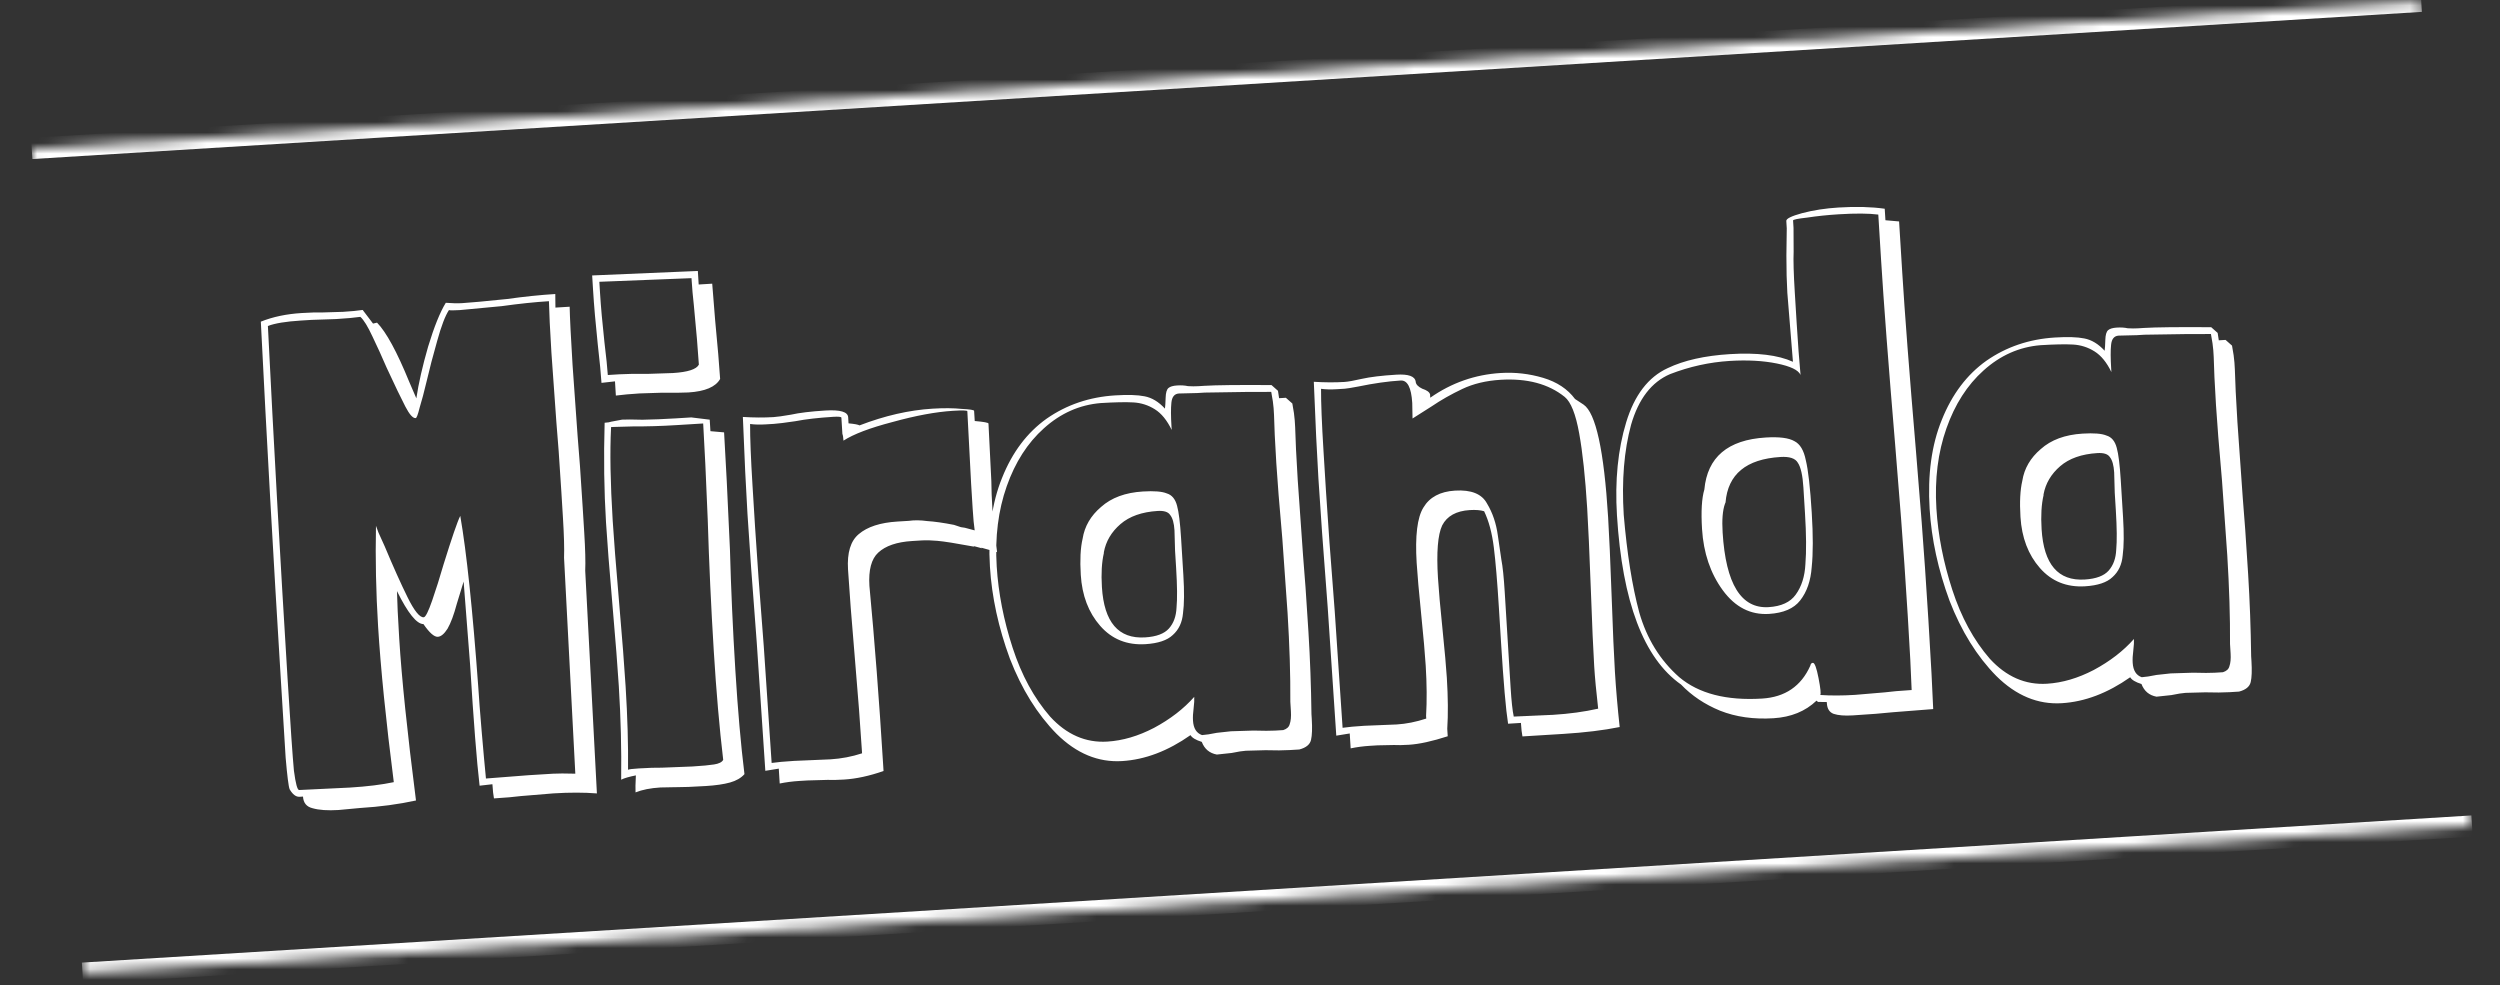 <svg width="236" height="93" viewBox="0 0 236 93" fill="none" xmlns="http://www.w3.org/2000/svg">
<rect x="0" y="0" width="236" height="93" fill="#333333" stroke="none"/>
<path d="M56.348 74.899C55.145 74.802 53.777 74.8 52.244 74.895L49.182 75.148C48.588 75.227 47.738 75.301 46.63 75.369C46.569 75.073 46.521 74.627 46.484 74.031L45.274 74.17C45.005 71.878 44.706 68.071 44.378 62.747L43.767 54.898C43.66 55.247 43.446 55.944 43.126 56.989C42.848 58.032 42.555 58.82 42.246 59.352C41.934 59.842 41.629 60.095 41.331 60.114C40.99 60.135 40.538 59.735 39.974 58.915C39.333 58.912 38.5 57.873 37.474 55.799C37.495 56.823 37.565 58.315 37.686 60.274C37.916 64.022 38.444 69.119 39.269 75.566C37.624 75.924 35.864 76.16 33.99 76.275L31.95 76.465C30.928 76.528 30.112 76.472 29.503 76.295C28.939 76.159 28.639 75.793 28.602 75.197L28.282 75.216C27.942 75.237 27.628 75 27.341 74.505C27.24 74.255 27.114 73.258 26.964 71.514C26.854 69.726 26.702 67.256 26.508 64.104C25.797 52.564 25.169 41.317 24.622 30.364C25.749 29.91 27.036 29.639 28.484 29.55C29.293 29.5 29.912 29.483 30.34 29.499L32.388 29.437C33.155 29.39 33.771 29.331 34.237 29.259L35.214 30.546L35.593 30.458C36.46 31.345 37.472 33.207 38.63 36.042L39.303 37.604C39.515 36.18 39.885 34.554 40.413 32.726C40.982 30.853 41.538 29.472 42.082 28.584C42.684 28.632 43.197 28.643 43.623 28.617C44.389 28.57 45.792 28.441 47.831 28.23C49.484 28 51.013 27.841 52.419 27.755L52.433 29.037L53.775 28.954C53.798 30.021 53.889 31.854 54.049 34.451L54.526 41.155C54.661 42.643 54.821 44.898 55.007 47.922L55.153 50.285C55.25 51.861 55.281 53.056 55.245 53.871L55.241 53.807L56.348 74.899ZM53.246 52.647C53.279 51.79 53.244 50.531 53.142 48.87L52.989 46.379C52.81 43.483 52.655 41.313 52.523 39.867L52.054 33.292C51.92 31.12 51.842 29.5 51.819 28.433C50.499 28.514 49.012 28.67 47.359 28.9L43.407 29.272C42.811 29.308 42.469 29.308 42.381 29.271C42.029 29.805 41.661 30.769 41.276 32.16C40.889 33.509 40.543 34.834 40.239 36.136C40.036 37.003 39.827 37.785 39.614 38.482C39.443 39.177 39.313 39.505 39.226 39.468C38.97 39.484 38.648 39.119 38.261 38.373C37.873 37.628 37.284 36.403 36.495 34.699C36.047 33.658 35.602 32.681 35.161 31.767C34.717 30.811 34.337 30.194 34.021 29.914L33.957 29.918C33.491 29.989 32.747 30.056 31.725 30.119L29.421 30.197L28.399 30.26C26.994 30.347 25.957 30.517 25.289 30.772C25.832 41.682 26.452 52.78 27.147 64.065C27.425 68.579 27.625 71.474 27.746 72.749C27.907 73.978 28.073 74.588 28.243 74.578L33.038 74.346C34.656 74.247 36.035 74.076 37.174 73.835C36.432 68.025 35.937 63.118 35.691 59.114C35.494 55.921 35.428 52.761 35.492 49.637L35.723 50.264L36.316 51.574C37.118 53.491 37.837 55.092 38.472 56.378C39.107 57.664 39.616 58.296 39.999 58.272C40.169 58.262 40.436 57.732 40.799 56.684C41.162 55.636 41.52 54.502 41.872 53.283C42.657 50.756 43.182 49.227 43.449 48.698C44.045 52.124 44.612 57.518 45.151 64.88C45.211 65.859 45.319 67.263 45.474 69.092C45.627 70.878 45.76 72.345 45.874 73.492L49.894 73.18L52.194 73.038C52.662 73.01 53.367 73.009 54.31 73.036L53.246 52.647ZM65.956 26.857L67.233 26.779L67.509 30.224C67.747 32.689 67.903 34.539 67.98 35.774C67.556 36.526 66.556 36.951 64.98 37.048C64.597 37.072 63.764 37.081 62.481 37.074L62.545 37.07L60.369 37.14C59.517 37.193 58.773 37.26 58.137 37.342L58.055 36L56.781 36.143C56.731 35.334 56.614 34.123 56.429 32.509C56.223 30.556 56.074 28.834 55.983 27.343L55.9 26.002L65.877 25.58L65.956 26.857ZM56.641 27.623C56.722 28.943 56.861 30.495 57.056 32.279C57.23 33.721 57.337 34.762 57.377 35.401L58.462 35.334C59.101 35.294 60.019 35.281 61.217 35.292L63.521 35.215C64.926 35.128 65.743 34.864 65.973 34.422C65.889 33.06 65.731 31.189 65.499 28.809C65.409 28.045 65.335 27.195 65.277 26.258L56.578 26.601L56.641 27.623ZM67.065 40.703L68.354 40.816C68.504 43.243 68.688 46.93 68.907 51.875C69.007 55.588 69.177 59.382 69.416 63.257C69.649 67.047 69.936 70.321 70.277 73.079C69.957 73.441 69.503 73.704 68.915 73.868C68.327 74.033 67.564 74.144 66.627 74.201C65.392 74.278 64.454 74.314 63.812 74.311L63.876 74.307L62.339 74.337C61.402 74.395 60.621 74.55 59.995 74.802C59.977 74.504 59.987 73.969 60.025 73.197C59.391 73.322 58.929 73.457 58.639 73.603C58.676 70.737 58.602 67.792 58.416 64.768C58.311 63.065 58.111 60.512 57.816 57.111C57.521 53.709 57.318 51.114 57.208 49.325C57.025 46.344 56.981 43.205 57.077 39.908C57.375 39.889 57.587 39.855 57.712 39.804L58.726 39.614C59.067 39.593 59.708 39.596 60.65 39.623C61.632 39.606 62.677 39.563 63.784 39.495L65.254 39.404L66.998 39.617L67.065 40.703ZM63.824 40.133C62.418 40.22 61.074 40.26 59.791 40.253L57.935 40.304L57.679 40.319L57.683 40.383C57.567 42.656 57.619 45.581 57.839 49.158C57.939 50.776 58.139 53.329 58.439 56.816C58.739 60.303 58.946 62.962 59.058 64.793C59.237 67.689 59.313 70.313 59.287 72.666C59.369 72.618 59.709 72.576 60.305 72.539C61.199 72.484 61.925 72.46 62.481 72.469L65.359 72.356C66.296 72.298 66.976 72.235 67.399 72.166C67.865 72.095 68.156 71.948 68.27 71.728C67.913 68.715 67.617 65.292 67.381 61.459C67.124 57.285 66.934 53.151 66.81 49.055C66.648 45.046 66.509 42.084 66.391 40.168L66.379 39.976L63.824 40.133ZM80.102 39.964C80.661 40.015 81.007 40.08 81.14 40.157C83.52 39.241 85.817 38.715 88.032 38.578C89.096 38.513 90.016 38.52 90.79 38.601C91.562 38.639 91.951 38.7 91.956 38.785L92.015 39.744C92.874 39.819 93.307 39.899 93.312 39.984L93.583 45.418C93.585 46.145 93.621 47.083 93.692 48.233C93.734 48.914 93.878 50.209 94.124 52.117L92.623 51.697L92.691 51.757L91.908 51.548L91.976 51.608C90.246 51.288 89.081 51.103 88.48 51.054C87.921 51.003 87.428 50.991 87.002 51.017C86.577 51.043 86.278 51.062 86.108 51.072C84.66 51.161 83.593 51.526 82.905 52.167C82.258 52.763 81.98 53.806 82.072 55.296C82.565 60.524 82.994 66.097 83.358 72.017L83.406 72.783C82.067 73.251 80.822 73.52 79.672 73.59C78.991 73.632 78.478 73.642 78.135 73.621L76.215 73.675L75.448 73.722C74.809 73.762 74.195 73.842 73.604 73.964L73.517 72.559L72.247 72.765L71.44 60.696C71.024 55.335 70.731 51.271 70.561 48.503C70.422 46.246 70.277 43.198 70.126 39.36C71.156 39.425 72.118 39.43 73.012 39.375C73.353 39.354 73.904 39.277 74.665 39.145C75.467 38.967 76.549 38.837 77.911 38.753C79.317 38.666 80.035 38.878 80.067 39.389L80.102 39.964ZM79.428 39.429C79.422 39.344 79.164 39.317 78.653 39.348C77.248 39.435 76.06 39.572 75.088 39.76C74.114 39.906 73.435 39.99 73.052 40.014L72.285 40.061C71.731 40.095 71.239 40.083 70.808 40.024C70.804 41.349 70.881 43.289 71.038 45.845L71.278 49.741C71.438 52.339 71.713 56.105 72.102 61.04L72.843 72.023C73.351 71.949 74.053 71.885 74.947 71.829L78.4 71.681C79.422 71.618 80.415 71.429 81.379 71.113L81.363 70.857C81.224 68.6 81.002 65.686 80.697 62.114C80.391 58.542 80.177 55.755 80.053 53.753C79.957 52.178 80.294 51.067 81.067 50.421C81.879 49.73 83.094 49.334 84.713 49.234C84.968 49.219 85.33 49.197 85.799 49.168C86.307 49.093 86.884 49.101 87.531 49.189C88.218 49.232 89.059 49.352 90.054 49.547C90.272 49.619 90.49 49.691 90.708 49.763C90.966 49.79 91.205 49.839 91.423 49.911L92.01 50.068C91.938 49.602 91.875 48.922 91.82 48.027L91.674 45.664L91.317 38.825C91.312 38.74 90.862 38.725 89.968 38.78C88.35 38.879 86.448 39.232 84.262 39.836C82.116 40.396 80.571 40.983 79.625 41.597C79.607 41.299 79.573 41.087 79.522 40.962C79.514 40.834 79.508 40.728 79.502 40.642L79.428 39.429ZM121.996 38.09C122.124 38.766 122.199 39.295 122.223 39.679L122.262 40.318C122.29 41.47 122.371 43.132 122.505 45.304L123.009 52.455C123.152 54.07 123.321 56.475 123.518 59.669C123.673 62.181 123.767 64.762 123.802 67.41L123.83 67.857C123.885 68.751 123.862 69.415 123.76 69.849C123.659 70.283 123.292 70.583 122.661 70.751L121.767 70.805C121.171 70.842 120.402 70.847 119.46 70.819L117.603 70.87C117.305 70.888 116.861 70.958 116.27 71.08L114.868 71.23C114.176 71.102 113.703 70.704 113.448 70.035C112.881 69.857 112.526 69.643 112.383 69.396C110.252 70.895 108.101 71.711 105.929 71.845C103.672 71.984 101.61 71.128 99.743 69.276C97.919 67.422 96.448 65.055 95.331 62.174C94.253 59.248 93.626 56.359 93.45 53.505C93.251 50.269 93.634 47.467 94.6 45.099C95.562 42.688 96.966 40.828 98.808 39.518C100.694 38.205 102.85 37.473 105.278 37.324C106.47 37.25 107.391 37.279 108.04 37.41C108.732 37.539 109.376 37.926 109.971 38.574C110.001 38.358 110.023 38.015 110.036 37.544C110.05 37.073 110.138 36.768 110.301 36.63C110.463 36.492 110.736 36.411 111.119 36.387C111.503 36.363 111.846 36.385 112.149 36.452C112.492 36.473 112.813 36.475 113.111 36.457L113.686 36.421C114.793 36.353 116.908 36.33 120.03 36.351L120.64 36.891L120.747 37.589L121.386 37.55L121.996 38.09ZM113.023 37.103L111.294 37.146C110.868 37.172 110.63 37.464 110.579 38.023C110.525 38.54 110.528 39.287 110.589 40.267L110.608 40.586C110.167 39.673 109.636 39.022 109.013 38.633C108.391 38.243 107.715 38.029 106.986 37.988C106.257 37.947 105.232 37.968 103.912 38.049C101.913 38.215 100.124 39.009 98.544 40.432C97.004 41.809 95.834 43.634 95.034 45.906C94.233 48.178 93.918 50.698 94.089 53.466C94.244 55.979 94.743 58.534 95.587 61.133C96.431 63.731 97.612 65.902 99.13 67.647C100.688 69.347 102.489 70.133 104.533 70.007C105.981 69.918 107.451 69.486 108.942 68.71C110.473 67.889 111.738 66.913 112.737 65.783C112.753 66.039 112.733 66.403 112.676 66.877C112.617 67.308 112.598 67.694 112.619 68.035C112.664 68.759 112.948 69.211 113.473 69.393C113.813 69.372 114.279 69.3 114.87 69.178L116.208 69.032L118.319 68.966C119.262 68.993 119.946 68.994 120.371 68.968L121.138 68.921C121.473 68.814 121.676 68.631 121.745 68.37C121.855 68.064 121.894 67.656 121.862 67.145L121.807 66.251C121.823 63.727 121.736 60.933 121.547 57.867L121.051 50.844C120.771 47.698 120.582 45.316 120.482 43.697C120.359 41.696 120.287 40.183 120.267 39.158L120.228 38.519C120.207 38.178 120.132 37.67 120.005 36.994C118.808 36.982 116.714 37.004 113.726 37.06L113.023 37.103ZM107.888 46.397C108.953 46.331 109.705 46.392 110.144 46.578C110.623 46.72 110.946 47.106 111.113 47.737C111.277 48.325 111.404 49.343 111.493 50.791L111.71 54.305C111.804 55.838 111.792 57.035 111.675 57.898C111.599 58.757 111.278 59.44 110.711 59.945C110.186 60.447 109.327 60.735 108.135 60.809C106.389 60.916 104.964 60.341 103.861 59.084C102.757 57.827 102.145 56.219 102.025 54.26C101.938 52.855 101.996 51.718 102.199 50.851C102.384 49.685 102.964 48.688 103.939 47.858C104.911 46.986 106.228 46.499 107.888 46.397ZM104.206 52.202C104.003 53.069 103.941 54.142 104.02 55.419C104.224 58.741 105.583 60.325 108.095 60.17C109.16 60.104 109.912 59.823 110.352 59.325C110.791 58.828 111.029 58.172 111.064 57.358C111.142 56.541 111.13 55.302 111.028 53.641L110.925 51.98L110.871 50.06C110.829 49.379 110.693 48.895 110.461 48.611C110.273 48.323 109.88 48.197 109.284 48.234C107.794 48.326 106.622 48.74 105.77 49.477C104.917 50.213 104.395 51.1 104.202 52.138L104.206 52.202ZM135.017 37.544C137.025 36.138 139.243 35.36 141.67 35.211C143.033 35.127 144.368 35.28 145.674 35.669C146.98 36.059 147.983 36.724 148.682 37.664L149.484 38.192C150.644 38.976 151.418 42.519 151.806 48.822C151.908 50.482 152.019 52.976 152.139 56.303C152.253 59.545 152.356 61.911 152.447 63.402C152.552 65.105 152.703 66.849 152.898 68.632C151.378 68.939 149.596 69.156 147.552 69.282L143.719 69.518C143.658 69.222 143.61 68.798 143.576 68.244L142.363 68.319C142.154 67.007 141.931 64.434 141.695 60.601L141.498 57.407C141.346 54.937 141.186 53.024 141.016 51.666C140.847 50.309 140.542 49.173 140.101 48.26C139.753 48.153 139.302 48.117 138.748 48.151C137.471 48.23 136.602 48.711 136.144 49.594C135.728 50.474 135.595 52.128 135.744 54.556C135.815 55.706 135.956 57.3 136.167 59.339C136.383 61.463 136.522 63.014 136.582 63.994C136.695 65.825 136.708 67.427 136.621 68.801L136.665 69.503C135.198 69.978 133.975 70.246 132.995 70.306C132.399 70.343 131.929 70.351 131.586 70.329L130.049 70.36L129.346 70.403C128.707 70.442 128.092 70.523 127.502 70.645L127.415 69.239L126.145 69.446L125.338 57.377C124.922 52.016 124.629 47.952 124.459 45.184C124.32 42.927 124.175 39.879 124.024 36.041C125.054 36.106 126.016 36.111 126.91 36.056C127.251 36.035 127.801 35.937 128.559 35.762C129.361 35.584 130.443 35.453 131.805 35.37C132.955 35.299 133.567 35.517 133.641 36.026C133.657 36.281 133.863 36.504 134.259 36.693C134.696 36.837 134.942 37.014 134.997 37.225L135.017 37.544ZM132.224 35.921C131.032 35.994 129.697 36.183 128.219 36.488C127.543 36.615 127.12 36.684 126.95 36.694L126.183 36.742C125.629 36.776 125.137 36.763 124.706 36.704C124.702 38.03 124.779 39.97 124.936 42.525L125.176 46.422C125.336 49.02 125.611 52.786 126 57.721L126.741 68.704C127.249 68.63 127.929 68.567 128.781 68.514L131.851 68.389C132.745 68.334 133.674 68.149 134.638 67.833L134.622 67.577C134.706 66.161 134.694 64.581 134.587 62.834C134.519 61.727 134.376 60.112 134.16 57.987C133.944 55.864 133.802 54.248 133.733 53.141C133.576 50.585 133.789 48.841 134.373 47.907C134.954 46.931 135.947 46.4 137.353 46.313C138.886 46.219 139.894 46.627 140.377 47.538C140.901 48.403 141.241 49.408 141.397 50.553C141.55 51.655 141.661 52.417 141.73 52.84C141.855 53.474 141.96 54.493 142.047 55.899L142.184 58.135L142.475 62.862L142.601 64.906C142.68 66.183 142.779 67.096 142.898 67.645L146.607 67.48C148.14 67.386 149.56 67.192 150.867 66.897C150.683 65.284 150.557 63.946 150.492 62.881C150.4 61.39 150.294 58.982 150.175 55.655C150.045 52.157 149.93 49.6 149.831 47.981C149.65 45.043 149.398 42.686 149.075 40.91C148.749 39.092 148.293 37.945 147.708 37.468C146.179 36.237 144.158 35.699 141.646 35.853C140.283 35.937 139.082 36.225 138.044 36.717C137.005 37.208 136.035 37.759 135.132 38.371C134.227 38.939 133.63 39.318 133.343 39.507L133.316 38.034C133.227 36.586 132.863 35.881 132.224 35.921ZM179.566 25.631C179.804 29.507 180.237 35.144 180.864 42.544C181.019 44.372 181.201 46.627 181.408 49.307C181.616 51.987 181.828 55.073 182.043 58.565C182.284 62.483 182.434 65.274 182.494 66.937L178.665 67.237C177.816 67.332 176.561 67.431 174.9 67.533C174.134 67.581 173.532 67.532 173.096 67.388C172.702 67.241 172.49 66.912 172.458 66.401L172.45 66.273L171.616 66.261L171.48 66.141C170.431 67.146 169.076 67.7 167.415 67.802C165.541 67.917 163.859 67.679 162.369 67.087C160.922 66.492 159.696 65.67 158.691 64.62C155.161 62.144 153.145 56.818 152.641 48.642C152.439 45.363 152.729 42.438 153.511 39.868C154.294 37.297 155.599 35.593 157.428 34.753C158.965 34.017 160.925 33.576 163.31 33.429C165.865 33.272 167.847 33.513 169.254 34.153L168.725 27.645C168.665 26.666 168.635 25.492 168.636 24.124L168.67 21.557L168.627 20.855C168.614 20.642 169.112 20.397 170.121 20.121C171.173 19.843 172.316 19.666 173.551 19.59C175.212 19.487 176.667 19.526 177.918 19.705L177.985 20.791L179.274 20.904L179.566 25.631ZM180.46 65.139C180.411 63.646 180.289 61.324 180.095 58.172C179.882 54.723 179.672 51.658 179.464 48.978C179.254 46.255 179.07 43.958 178.912 42.087C178.269 34.432 177.822 28.56 177.57 24.472L177.311 20.256C176.406 20.14 175.166 20.131 173.59 20.228C172.525 20.294 171.527 20.398 170.596 20.541C169.704 20.639 169.261 20.73 169.266 20.815L169.309 21.518L169.319 23.762C169.284 24.576 169.32 25.856 169.428 27.602L169.608 30.541C169.726 32.457 169.847 34.074 169.971 35.392C169.772 34.934 169.023 34.574 167.725 34.312C166.426 34.05 164.946 33.97 163.286 34.072C161.369 34.19 159.492 34.605 157.655 35.316C155.906 36.065 154.679 37.658 153.974 40.096C153.312 42.53 153.081 45.366 153.28 48.602C153.591 52.26 154.079 55.329 154.745 57.81C155.453 60.288 156.711 62.327 158.52 63.925C160.368 65.479 162.974 66.152 166.339 65.945C168.51 65.811 170.028 64.777 170.893 62.843C170.925 62.67 171.005 62.579 171.132 62.572C171.303 62.561 171.482 63.042 171.67 64.013C171.858 64.985 171.912 65.516 171.832 65.606C172.819 65.674 173.909 65.671 175.102 65.597L177.909 65.36C178.502 65.281 179.353 65.207 180.46 65.139ZM166.68 41.301C167.958 41.222 168.863 41.337 169.395 41.647C169.924 41.913 170.282 42.511 170.467 43.44C170.695 44.367 170.883 46.022 171.029 48.407C171.161 50.536 171.159 52.246 171.025 53.537C170.933 54.825 170.57 55.873 169.936 56.682C169.342 57.445 168.363 57.869 167.001 57.953C165.255 58.06 163.798 57.316 162.631 55.721C161.464 54.126 160.811 52.2 160.672 49.943C160.57 48.282 160.643 47.038 160.891 46.21C161.173 43.158 163.103 41.521 166.68 41.301ZM170.241 46.019C170.17 44.869 169.994 44.089 169.712 43.679C169.473 43.266 168.928 43.086 168.076 43.139C164.839 43.338 163.111 44.77 162.89 47.434L162.834 47.565C162.615 48.177 162.543 49.079 162.616 50.272C162.915 55.127 164.363 57.474 166.961 57.314C168.154 57.24 169.006 56.846 169.517 56.131C170.069 55.37 170.373 54.411 170.43 53.253C170.527 52.05 170.514 50.448 170.391 48.446L170.241 46.019ZM210.703 32.627C210.831 33.303 210.906 33.832 210.93 34.216L210.969 34.854C210.997 36.007 211.078 37.669 211.212 39.841L211.716 46.991C211.859 48.607 212.028 51.012 212.225 54.206C212.379 56.718 212.474 59.299 212.509 61.947L212.537 62.394C212.592 63.288 212.569 63.952 212.467 64.386C212.365 64.82 211.999 65.12 211.368 65.287L210.474 65.342C209.878 65.379 209.109 65.384 208.166 65.356L206.31 65.406C206.012 65.425 205.567 65.495 204.976 65.617L203.575 65.767C202.883 65.639 202.41 65.241 202.155 64.572C201.588 64.394 201.233 64.18 201.09 63.933C198.959 65.432 196.808 66.248 194.636 66.382C192.379 66.521 190.317 65.665 188.45 63.813C186.626 61.959 185.155 59.592 184.037 56.711C182.96 53.785 182.333 50.896 182.157 48.042C181.958 44.806 182.341 42.004 183.306 39.636C184.269 37.225 185.672 35.365 187.515 34.054C189.401 32.742 191.557 32.01 193.985 31.861C195.177 31.787 196.098 31.816 196.747 31.947C197.439 32.075 198.083 32.463 198.678 33.111C198.708 32.895 198.729 32.552 198.743 32.081C198.757 31.61 198.845 31.305 199.008 31.167C199.17 31.028 199.443 30.948 199.826 30.924C200.209 30.9 200.553 30.922 200.856 30.989C201.199 31.01 201.52 31.012 201.818 30.994L202.393 30.958C203.5 30.89 205.615 30.867 208.737 30.888L209.347 31.428L209.454 32.126L210.093 32.087L210.703 32.627ZM201.73 31.64L200.001 31.683C199.575 31.709 199.337 32.001 199.286 32.56C199.232 33.076 199.235 33.824 199.296 34.804L199.315 35.123C198.874 34.21 198.343 33.559 197.72 33.17C197.098 32.78 196.422 32.566 195.693 32.525C194.964 32.484 193.939 32.505 192.619 32.586C190.62 32.752 188.831 33.546 187.251 34.968C185.711 36.346 184.541 38.17 183.741 40.443C182.94 42.715 182.625 45.235 182.796 48.003C182.951 50.516 183.45 53.071 184.294 55.669C185.138 58.268 186.319 60.439 187.837 62.184C189.395 63.883 191.196 64.67 193.24 64.544C194.688 64.455 196.158 64.023 197.649 63.247C199.18 62.426 200.445 61.45 201.444 60.32C201.46 60.575 201.44 60.94 201.383 61.414C201.324 61.845 201.305 62.231 201.326 62.572C201.371 63.295 201.655 63.748 202.179 63.93C202.52 63.909 202.986 63.837 203.577 63.715L204.914 63.569L207.026 63.503C207.969 63.53 208.653 63.531 209.078 63.505L209.845 63.458C210.18 63.351 210.383 63.168 210.452 62.907C210.562 62.601 210.601 62.193 210.569 61.682L210.514 60.787C210.53 58.264 210.443 55.47 210.254 52.404L209.758 45.381C209.478 42.235 209.289 39.852 209.189 38.234C209.066 36.233 208.994 34.719 208.974 33.695L208.934 33.056C208.913 32.715 208.839 32.207 208.712 31.531C207.515 31.519 205.421 31.541 202.432 31.597L201.73 31.64ZM196.595 40.933C197.66 40.868 198.412 40.928 198.851 41.115C199.33 41.257 199.653 41.643 199.82 42.274C199.984 42.862 200.111 43.88 200.2 45.328L200.417 48.841C200.511 50.374 200.499 51.572 200.381 52.434C200.306 53.294 199.985 53.976 199.417 54.481C198.893 54.984 198.034 55.272 196.842 55.346C195.096 55.453 193.671 54.878 192.568 53.621C191.464 52.364 190.852 50.756 190.732 48.797C190.645 47.391 190.703 46.255 190.906 45.388C191.091 44.222 191.671 43.224 192.646 42.395C193.618 41.523 194.934 41.036 196.595 40.933ZM192.913 46.739C192.71 47.606 192.648 48.679 192.727 49.956C192.931 53.278 194.29 54.861 196.802 54.707C197.867 54.641 198.619 54.36 199.059 53.862C199.498 53.365 199.736 52.709 199.771 51.895C199.849 51.078 199.837 49.839 199.735 48.178L199.632 46.517L199.578 44.597C199.536 43.916 199.4 43.432 199.168 43.147C198.98 42.86 198.587 42.734 197.991 42.771C196.5 42.863 195.329 43.277 194.477 44.013C193.624 44.75 193.102 45.637 192.909 46.675L192.913 46.739Z" fill="white"/>
<mask id="path-2-inside-1_3_26" fill="white">
<path d="M2.994 14.015L228.567 0.123L233.362 77.975L7.789 91.868L2.994 14.015Z"/>
</mask>
<path d="M3.056 15.013L228.628 1.121L228.505 -0.875L2.933 13.017L3.056 15.013ZM233.3 76.977L7.727 90.87L7.85 92.866L233.423 78.974L233.3 76.977Z" fill="white" mask="url(#path-2-inside-1_3_26)"/>
</svg>
